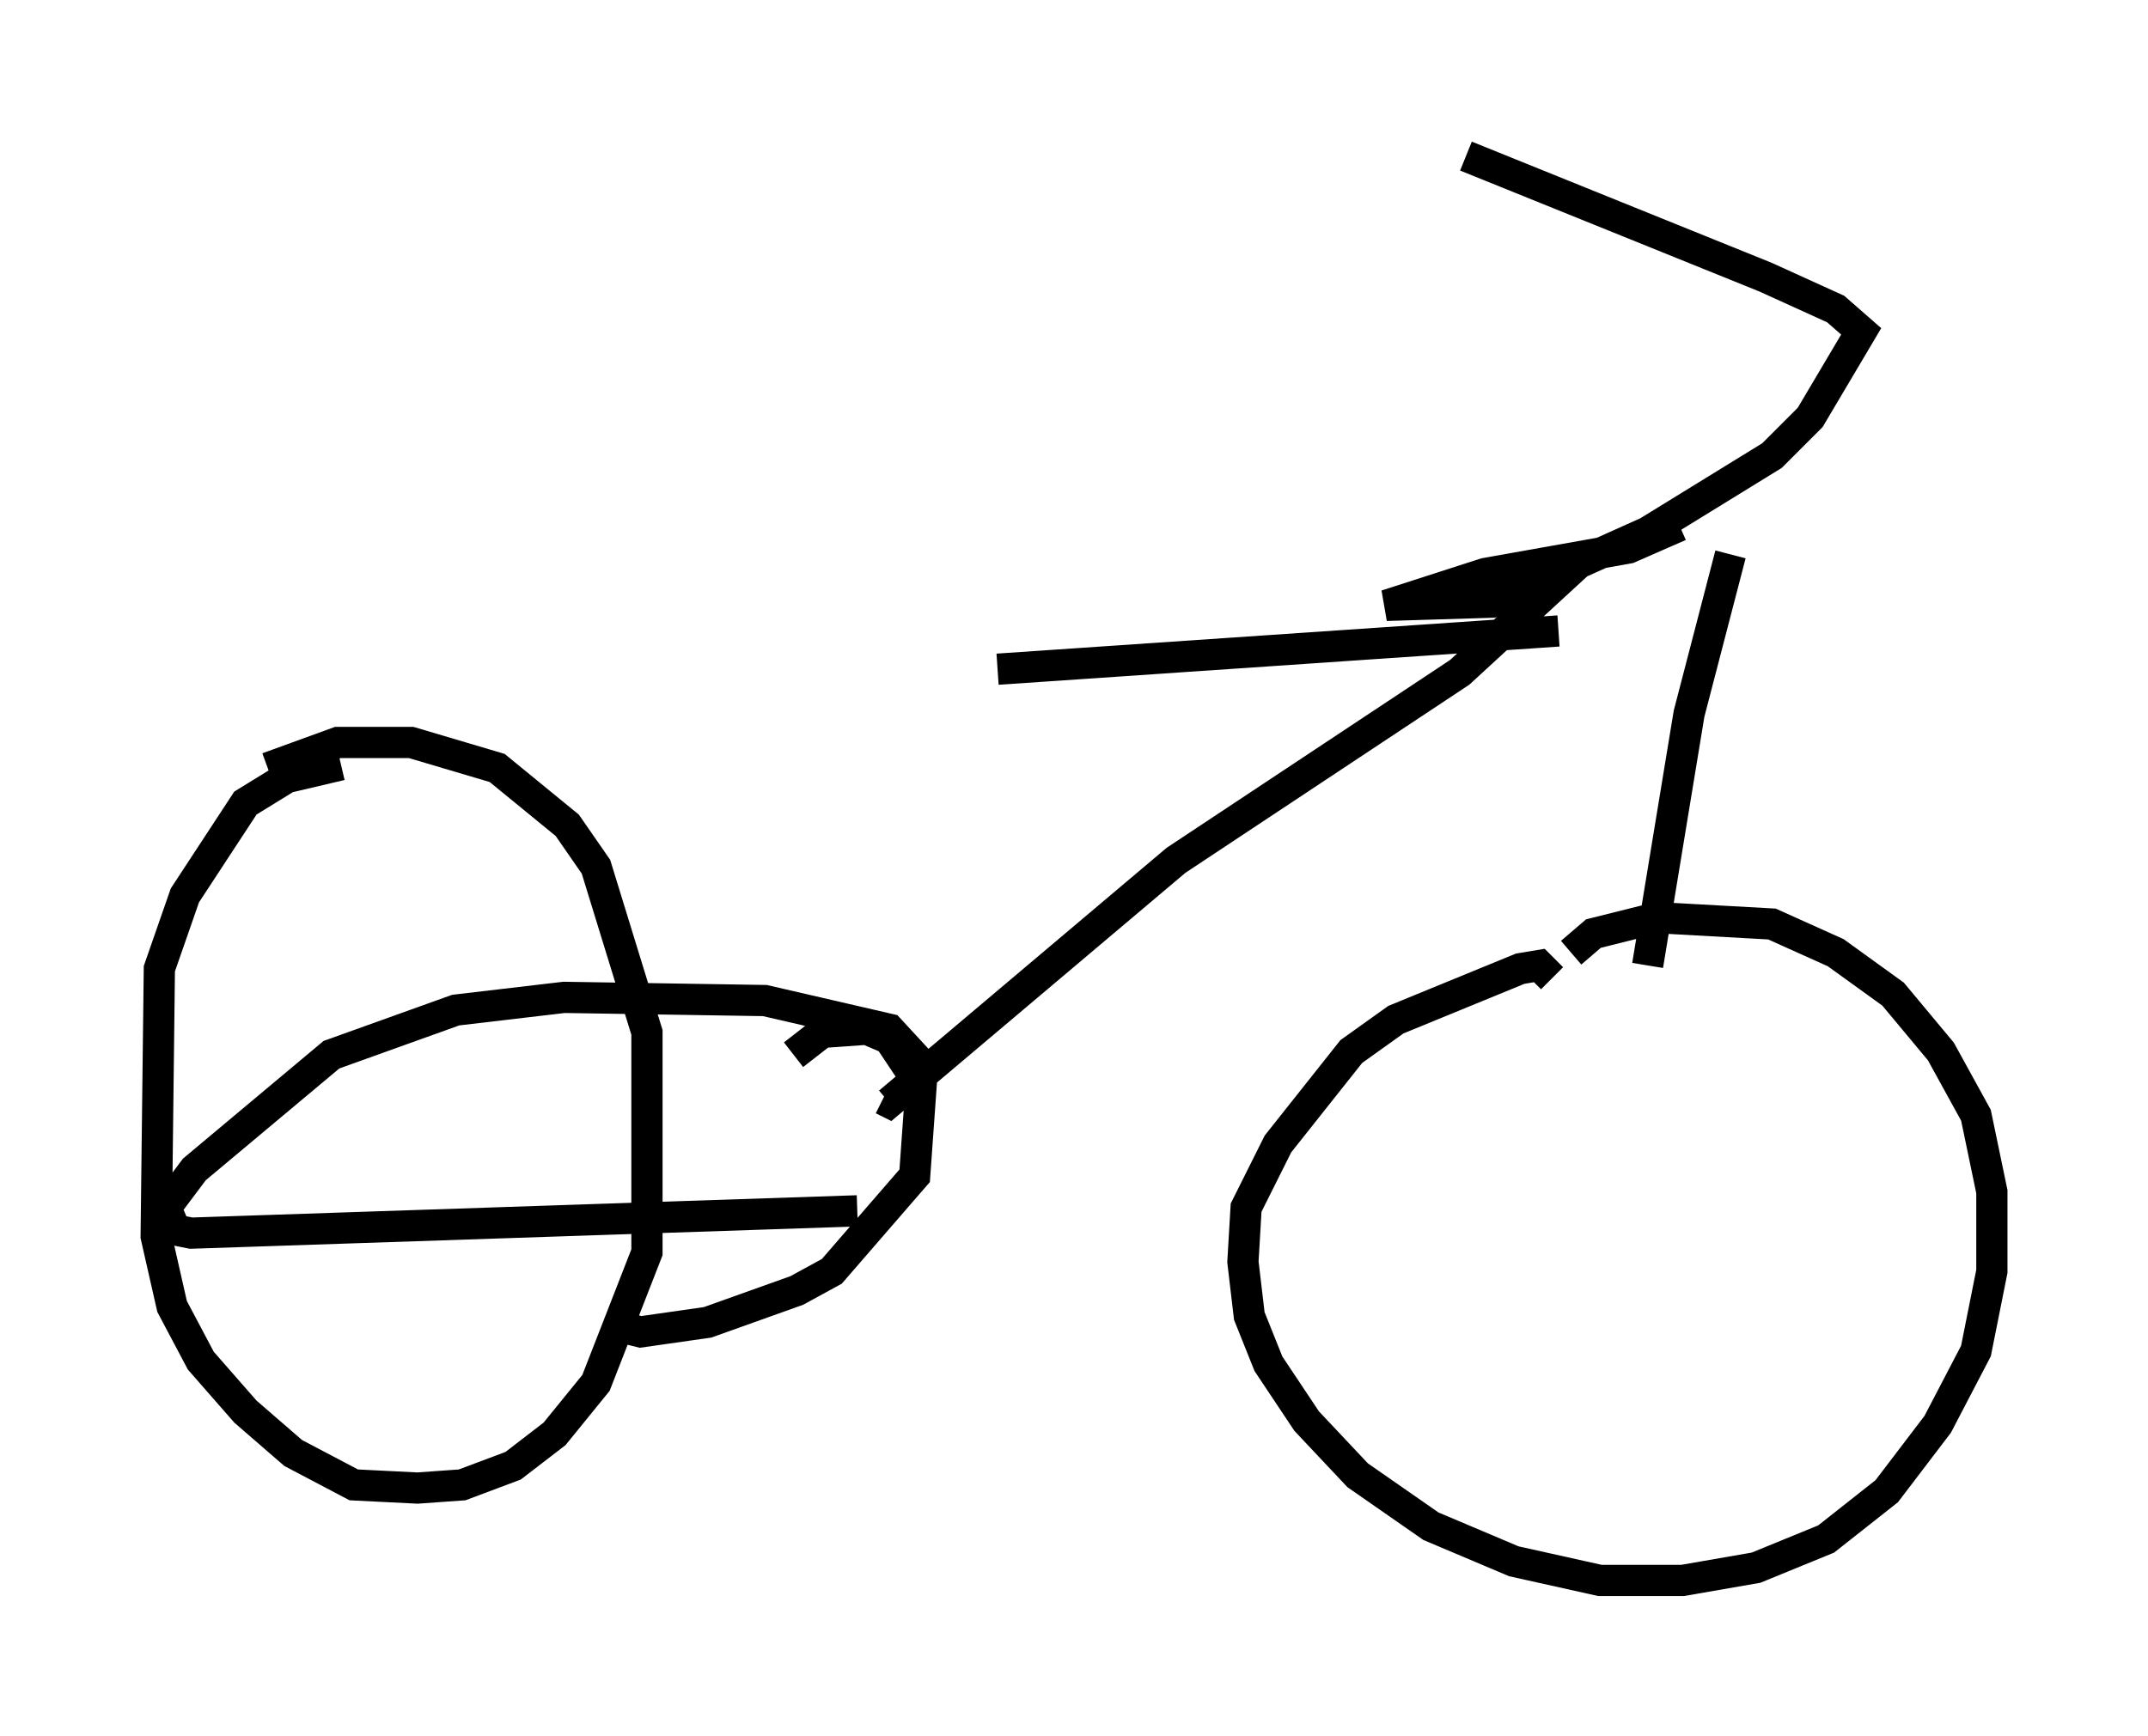 <?xml version="1.0" encoding="utf-8" ?>
<svg baseProfile="full" height="55.632" version="1.1" width="68.801" xmlns="http://www.w3.org/2000/svg" xmlns:ev="http://www.w3.org/2001/xml-events" xmlns:xlink="http://www.w3.org/1999/xlink"><defs /><rect fill="white" height="55.632" width="68.801" x="0" y="0" /><path d="M54.919, 16.842 m-1.123, 0.0 l-1.633, 0.715 -4.594, 0.817 l-3.165, 1.021 3.369, -0.102 l5.002, -2.246 3.981, -2.45 l1.225, -1.225 1.633, -2.756 l-0.817, -0.715 -2.246, -1.021 l-9.596, -3.879 m8.473, 12.761 l-1.327, 5.104 -1.327, 8.065 m-2.45, -0.408 l0.715, -0.613 2.042, -0.51 l3.675, 0.204 2.042, 0.919 l1.838, 1.327 1.531, 1.838 l1.123, 2.042 0.51, 2.45 l0.0, 2.552 -0.51, 2.552 l-1.225, 2.348 -1.633, 2.144 l-1.94, 1.531 -2.246, 0.919 l-2.348, 0.408 -2.654, 0.0 l-2.756, -0.613 -2.654, -1.123 l-2.348, -1.633 -1.633, -1.735 l-1.225, -1.838 -0.613, -1.531 l-0.204, -1.735 0.102, -1.735 l1.021, -2.042 2.348, -2.96 l1.429, -1.021 3.981, -1.633 l0.613, -0.102 0.408, 0.408 m0.817, -13.271 l-3.777, 3.471 -9.086, 6.023 l-9.188, 7.758 -0.204, -0.102 m-2.858, -1.429 l0.919, -0.715 1.429, -0.102 l0.715, 0.306 1.021, 1.531 l-0.204, 2.858 -2.654, 3.063 l-1.123, 0.613 -2.858, 1.021 l-2.144, 0.306 -0.817, -0.204 m7.758, -3.675 l-21.336, 0.715 -0.51, -0.102 l-0.306, -0.715 0.919, -1.225 l4.39, -3.675 3.981, -1.429 l3.471, -0.408 6.431, 0.102 l3.981, 0.919 1.225, 1.327 m-21.131, -9.698 l2.246, -0.817 2.348, 0.0 l2.756, 0.817 2.246, 1.838 l0.919, 1.327 1.633, 5.308 l0.0, 7.044 -1.633, 4.185 l-1.327, 1.633 -1.327, 1.021 l-1.633, 0.613 -1.429, 0.102 l-2.042, -0.102 -1.94, -1.021 l-1.531, -1.327 -1.429, -1.633 l-0.919, -1.735 -0.51, -2.246 l0.102, -8.575 0.817, -2.348 l1.94, -2.96 1.327, -0.817 l1.735, -0.408 m38.996, -4.288 l-17.967, 1.225 " fill="none" stroke="black" stroke-width="1" /></svg>